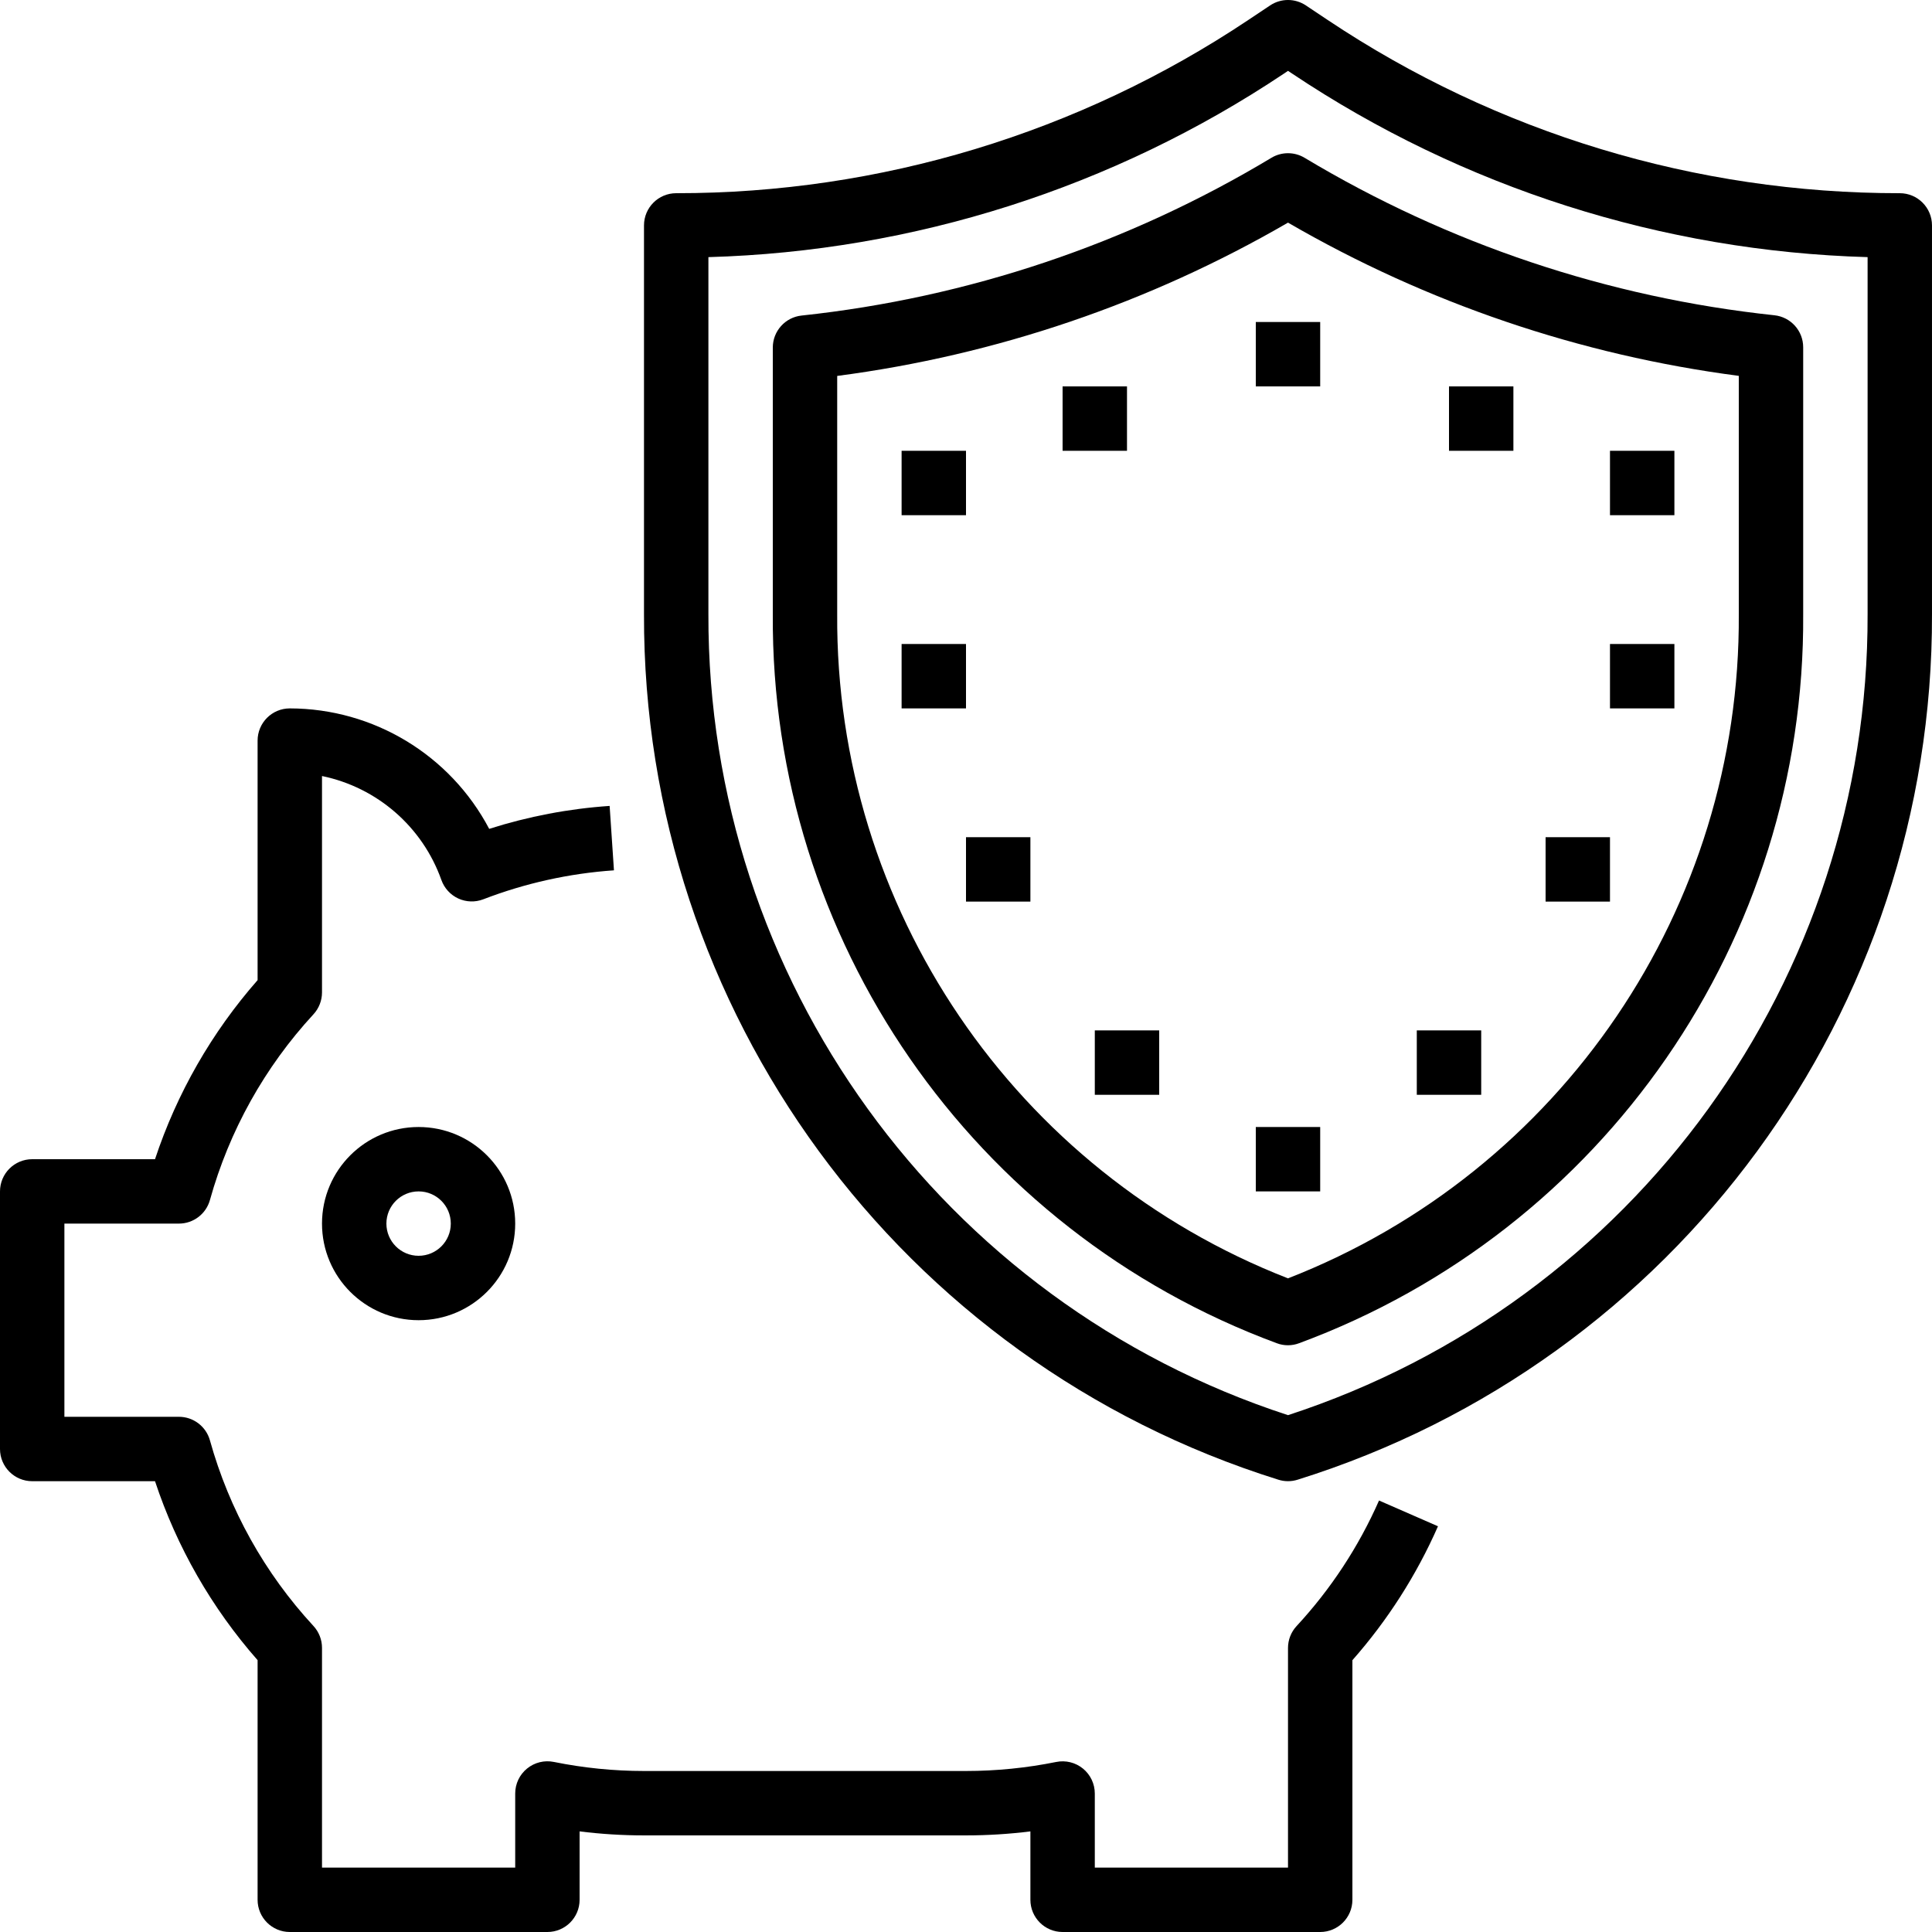 <svg xmlns="http://www.w3.org/2000/svg" height="935pt" version="1.1" viewBox="0 0 935 935" width="935pt">
<g id="surface1">
<path d="M 15.582 716.836 L 75.02 716.836 C 85.59 748.742 102.469 778.199 124.664 803.441 L 124.664 919.414 C 124.664 928.02 131.645 935 140.246 935 L 264.914 935 C 273.52 935 280.5 928.02 280.5 919.414 L 280.5 886.305 C 290.836 887.598 301.25 888.246 311.664 888.246 L 467.5 888.246 C 477.918 888.246 488.324 887.598 498.664 886.305 L 498.664 919.414 C 498.664 928.02 505.641 935 514.246 935 L 638.914 935 C 647.52 935 654.5 928.02 654.5 919.414 L 654.5 803.461 C 671.559 784.121 685.535 762.258 695.918 738.648 L 667.387 726.18 C 657.551 748.516 644.062 769.055 627.48 786.957 C 624.812 789.832 623.336 793.613 623.336 797.547 L 623.336 903.836 L 529.836 903.836 L 529.836 867.992 C 529.836 863.305 527.734 858.879 524.105 855.914 C 520.48 852.957 515.719 851.777 511.129 852.715 C 496.773 855.613 482.152 857.074 467.5 857.082 L 311.664 857.082 C 297.012 857.074 282.398 855.605 268.039 852.695 C 263.445 851.762 258.688 852.938 255.062 855.906 C 251.434 858.859 249.336 863.289 249.336 867.973 L 249.336 903.836 L 155.836 903.836 L 155.836 797.457 C 155.836 793.539 154.348 789.762 151.684 786.883 C 128.094 761.355 110.918 730.57 101.602 697.09 C 99.73 690.332 93.582 685.664 86.582 685.664 L 31.164 685.664 L 31.164 592.164 L 86.582 592.164 C 93.582 592.164 99.73 587.496 101.602 580.742 C 110.938 547.234 128.109 516.434 151.699 490.875 C 154.355 487.996 155.824 484.23 155.836 480.32 L 155.836 375.562 C 182.562 381.082 204.469 400.16 213.613 425.875 C 215.016 429.832 217.961 433.059 221.77 434.824 C 225.586 436.582 229.949 436.73 233.867 435.227 C 254.145 427.422 275.461 422.691 297.125 421.199 L 295.035 390.027 C 275.23 391.375 255.672 395.105 236.75 401.133 C 217.867 365.316 180.73 342.891 140.246 342.832 C 131.645 342.832 124.664 349.809 124.664 358.422 L 124.664 474.34 C 102.484 499.613 85.598 529.078 75.02 561 L 15.582 561 C 6.98 561 0 567.98 0 576.582 L 0 701.246 C 0 709.855 6.98 716.836 15.582 716.836 Z M 15.582 716.836 " style=" stroke:none;fill-rule:nonzero;fill:rgb(0%,0%,0%);fill-opacity:1;" />
<path d="M 155.836 592.164 C 155.836 617.98 176.766 638.914 202.582 638.914 C 228.398 638.914 249.336 617.98 249.336 592.164 C 249.336 566.352 228.398 545.422 202.582 545.422 C 176.766 545.422 155.836 566.352 155.836 592.164 Z M 218.164 592.164 C 218.164 600.773 211.191 607.746 202.582 607.746 C 193.977 607.746 187 600.773 187 592.164 C 187 583.562 193.977 576.582 202.582 576.582 C 211.191 576.582 218.164 583.562 218.164 592.164 Z M 218.164 592.164 " style=" stroke:none;fill-rule:nonzero;fill:rgb(0%,0%,0%);fill-opacity:1;" />
<path d="M 919.414 93.5 C 820.863 93.598 724.508 64.418 642.559 9.68 L 631.984 2.621 C 626.738 -0.875 619.922 -0.875 614.676 2.621 L 604.102 9.68 C 522.152 64.418 425.801 93.598 327.246 93.5 C 318.641 93.5 311.664 100.48 311.664 109.086 L 311.664 297.254 C 311.117 489.066 435.578 658.867 618.656 716.102 C 621.695 717.07 624.969 717.07 628.004 716.102 C 811.086 658.867 935.543 489.066 934.996 297.254 L 934.996 109.086 C 934.996 100.48 928.02 93.5 919.414 93.5 Z M 903.832 297.254 C 904.344 473.633 791.027 630.207 623.336 684.871 C 455.637 630.207 342.324 473.633 342.836 297.254 L 342.836 124.438 C 442.195 121.621 538.738 90.828 621.383 35.609 L 623.336 34.285 L 625.277 35.578 C 707.922 90.816 804.473 121.605 903.832 124.438 Z M 903.832 297.254 " style=" stroke:none;fill-rule:nonzero;fill:rgb(0%,0%,0%);fill-opacity:1;" />
<path d="M 615.32 76.359 C 545.977 118.051 468.375 144.117 387.918 152.715 C 380.004 153.566 374 160.246 374 168.207 L 374 297.387 C 373.023 454.531 470.48 595.477 617.848 650.035 C 621.359 651.379 625.242 651.379 628.758 650.035 C 776.184 595.477 873.691 454.457 872.66 297.254 L 872.66 168.062 C 872.66 160.113 866.664 153.43 858.742 152.578 C 778.301 144.02 700.699 118 631.344 76.359 C 626.414 73.406 620.246 73.406 615.32 76.359 Z M 841.496 181.902 L 841.496 297.215 C 842.406 439.223 755.641 567.066 623.336 618.664 C 491.035 567.078 404.258 439.242 405.164 297.254 L 405.164 181.934 C 482.074 171.887 556.234 146.668 623.336 107.742 C 690.426 146.66 764.586 171.863 841.496 181.902 Z M 841.496 181.902 " style=" stroke:none;fill-rule:nonzero;fill:rgb(0%,0%,0%);fill-opacity:1;" />
<path d="M 607.75 155.832 L 638.914 155.832 L 638.914 187 L 607.75 187 Z M 607.75 155.832 " style=" stroke:none;fill-rule:nonzero;fill:rgb(0%,0%,0%);fill-opacity:1;" />
<path d="M 607.75 545.422 L 638.914 545.422 L 638.914 576.582 L 607.75 576.582 Z M 607.75 545.422 " style=" stroke:none;fill-rule:nonzero;fill:rgb(0%,0%,0%);fill-opacity:1;" />
<path d="M 436.336 218.164 L 467.5 218.164 L 467.5 249.332 L 436.336 249.332 Z M 436.336 218.164 " style=" stroke:none;fill-rule:nonzero;fill:rgb(0%,0%,0%);fill-opacity:1;" />
<path d="M 514.246 187 L 545.414 187 L 545.414 218.164 L 514.246 218.164 Z M 514.246 187 " style=" stroke:none;fill-rule:nonzero;fill:rgb(0%,0%,0%);fill-opacity:1;" />
<path d="M 779.16 218.164 L 810.332 218.164 L 810.332 249.332 L 779.16 249.332 Z M 779.16 218.164 " style=" stroke:none;fill-rule:nonzero;fill:rgb(0%,0%,0%);fill-opacity:1;" />
<path d="M 436.336 311.664 L 467.5 311.664 L 467.5 342.832 L 436.336 342.832 Z M 436.336 311.664 " style=" stroke:none;fill-rule:nonzero;fill:rgb(0%,0%,0%);fill-opacity:1;" />
<path d="M 779.16 311.664 L 810.332 311.664 L 810.332 342.832 L 779.16 342.832 Z M 779.16 311.664 " style=" stroke:none;fill-rule:nonzero;fill:rgb(0%,0%,0%);fill-opacity:1;" />
<path d="M 467.5 405.164 L 498.664 405.164 L 498.664 436.332 L 467.5 436.332 Z M 467.5 405.164 " style=" stroke:none;fill-rule:nonzero;fill:rgb(0%,0%,0%);fill-opacity:1;" />
<path d="M 747.996 405.164 L 779.16 405.164 L 779.16 436.332 L 747.996 436.332 Z M 747.996 405.164 " style=" stroke:none;fill-rule:nonzero;fill:rgb(0%,0%,0%);fill-opacity:1;" />
<path d="M 529.836 498.664 L 561 498.664 L 561 529.832 L 529.836 529.832 Z M 529.836 498.664 " style=" stroke:none;fill-rule:nonzero;fill:rgb(0%,0%,0%);fill-opacity:1;" />
<path d="M 685.664 498.664 L 716.836 498.664 L 716.836 529.832 L 685.664 529.832 Z M 685.664 498.664 " style=" stroke:none;fill-rule:nonzero;fill:rgb(0%,0%,0%);fill-opacity:1;" />
<path d="M 701.25 187 L 732.414 187 L 732.414 218.164 L 701.25 218.164 Z M 701.25 187 " style=" stroke:none;fill-rule:nonzero;fill:rgb(0%,0%,0%);fill-opacity:1;" />
</g>
</svg>